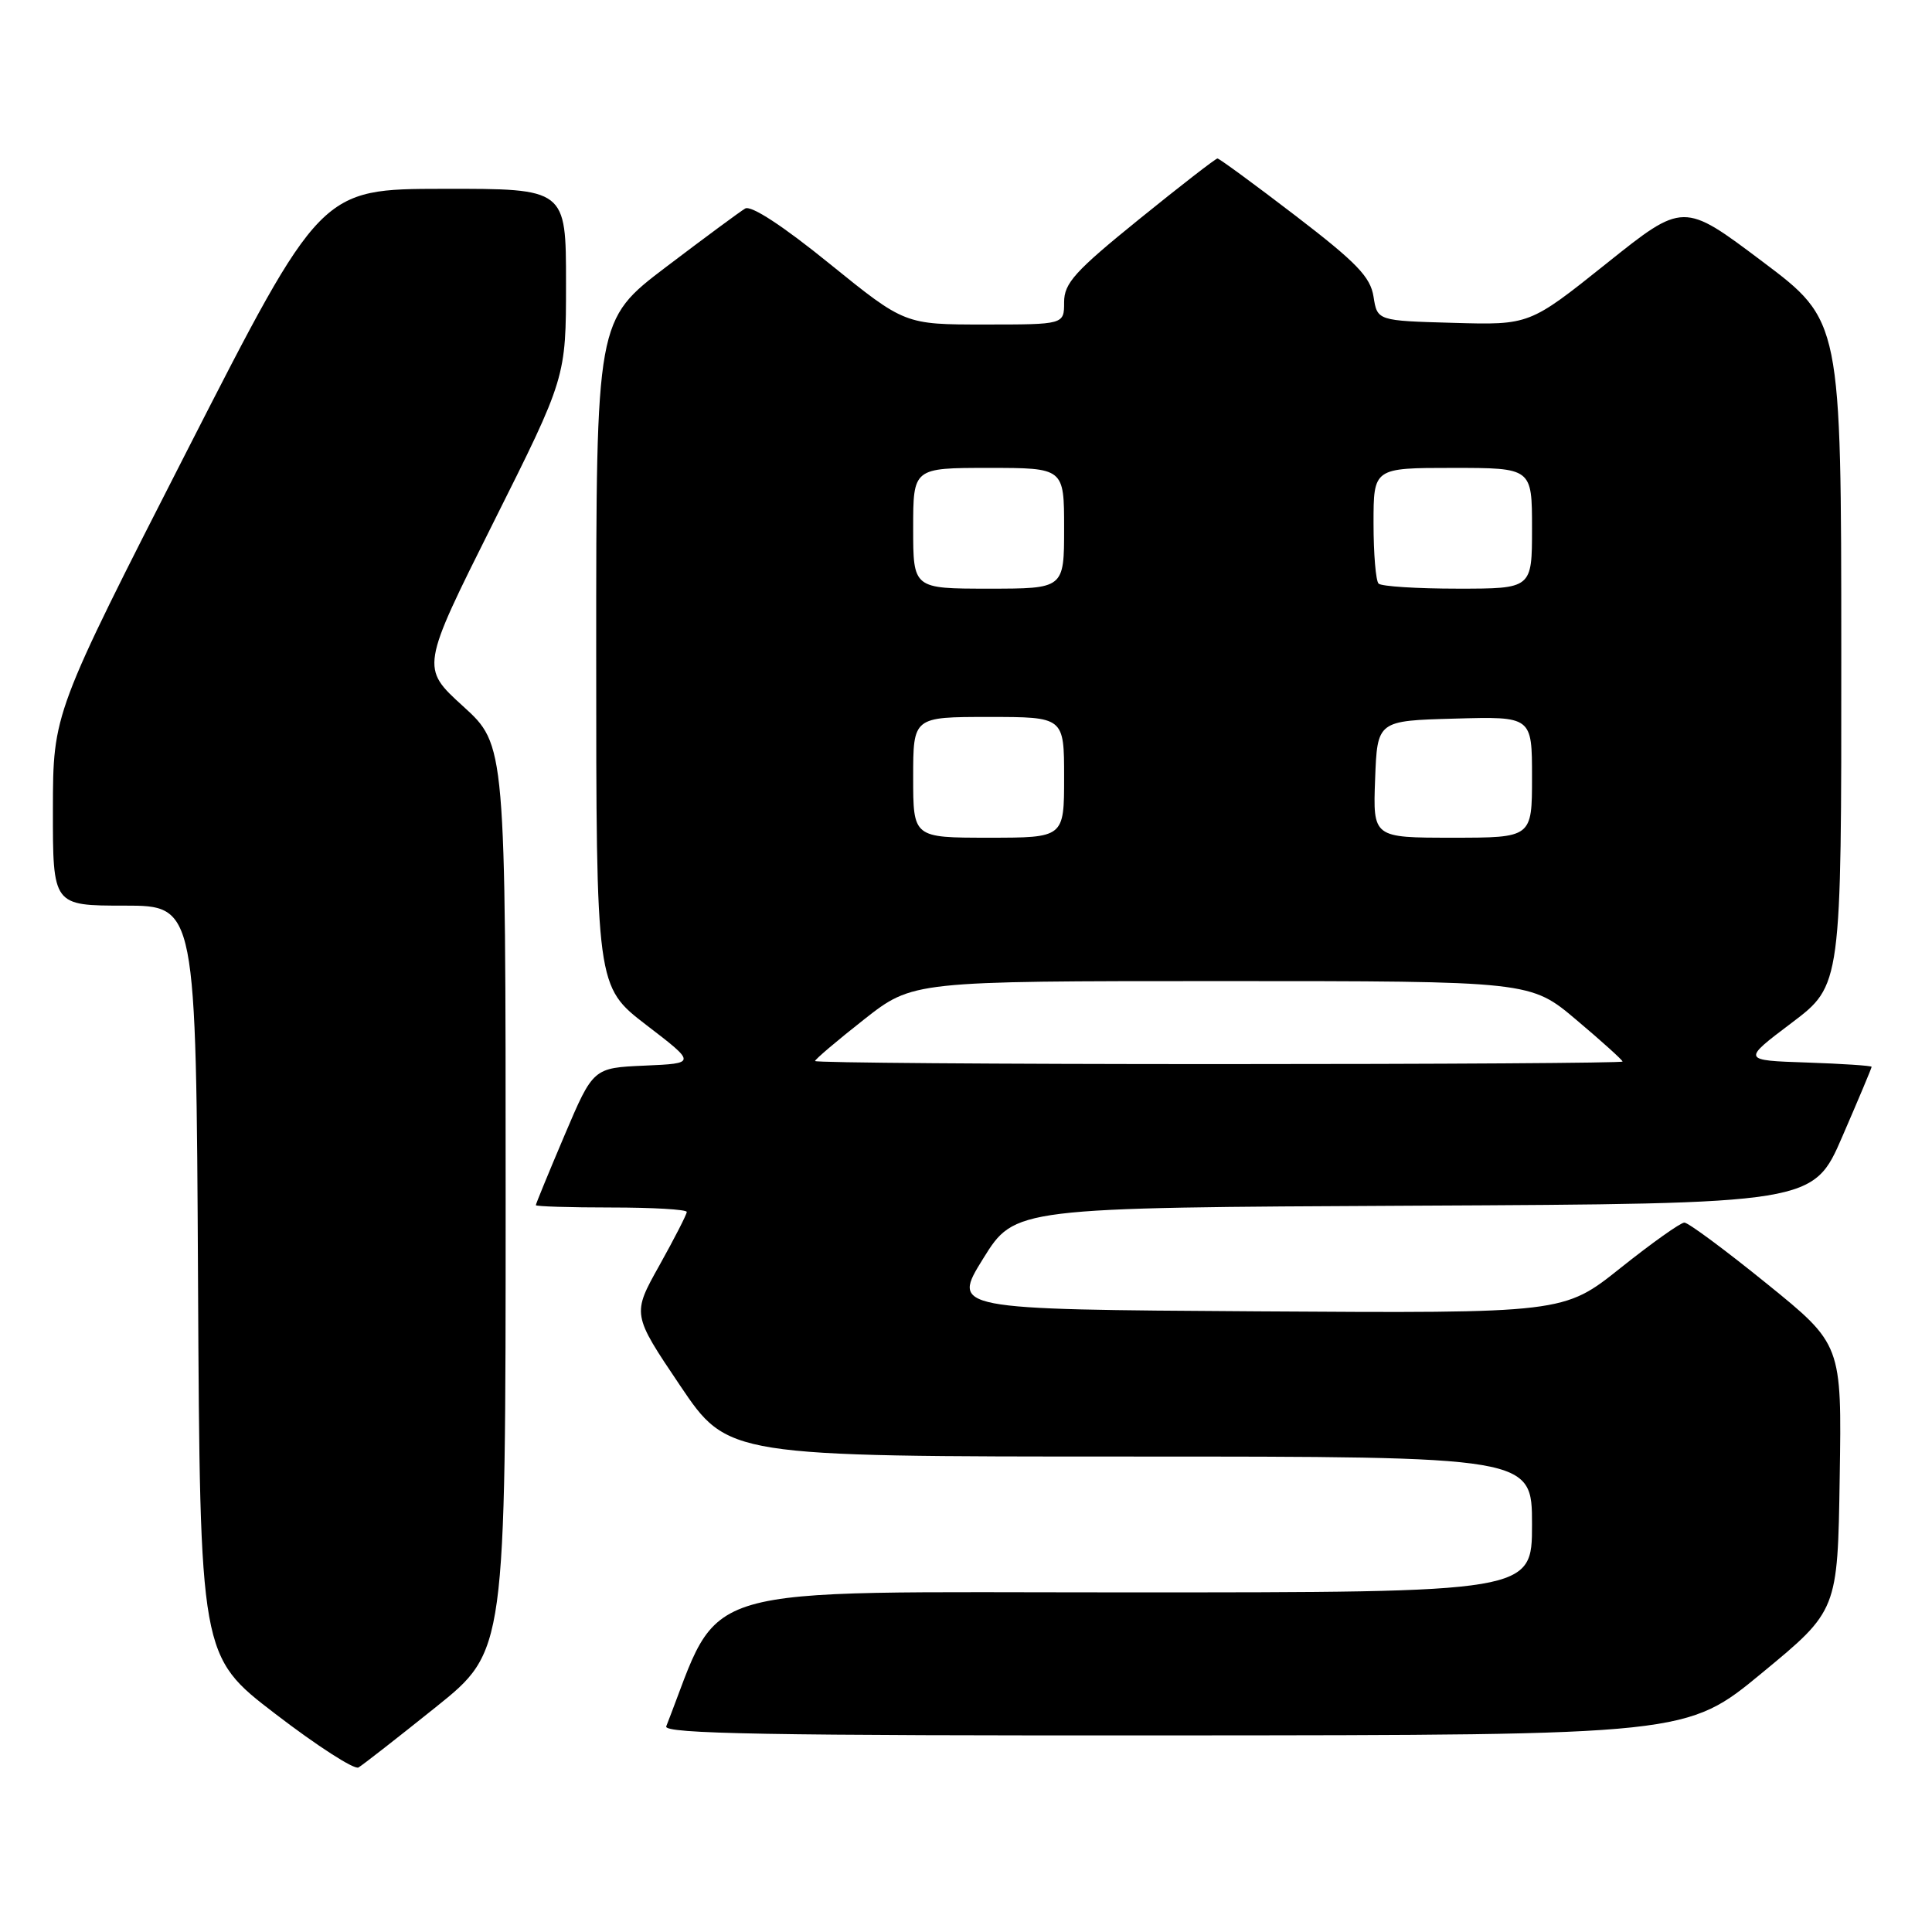 <?xml version="1.0" encoding="UTF-8" standalone="no"?>
<!DOCTYPE svg PUBLIC "-//W3C//DTD SVG 1.1//EN" "http://www.w3.org/Graphics/SVG/1.1/DTD/svg11.dtd" >
<svg xmlns="http://www.w3.org/2000/svg" xmlns:xlink="http://www.w3.org/1999/xlink" version="1.1" viewBox="0 0 256 256">
 <g >
 <path fill="currentColor"
d=" M 57.75 226.20 C 67.00 218.78 67.00 218.78 67.00 158.74 C 67.00 98.71 67.00 98.71 61.37 93.59 C 55.75 88.48 55.75 88.48 65.37 69.25 C 75.00 50.02 75.00 50.02 75.00 37.51 C 75.00 25.00 75.00 25.00 58.75 25.02 C 42.50 25.04 42.50 25.04 24.76 59.77 C 7.03 94.50 7.03 94.50 7.01 107.25 C 7.00 120.00 7.00 120.00 16.49 120.00 C 25.98 120.00 25.98 120.00 26.24 169.72 C 26.50 219.45 26.50 219.45 36.50 227.11 C 42.00 231.33 46.95 234.52 47.50 234.20 C 48.05 233.88 52.66 230.28 57.75 226.20 Z  M 233.50 221.65 C 243.50 213.40 243.50 213.40 243.77 195.77 C 244.05 178.14 244.05 178.14 234.08 170.07 C 228.60 165.63 223.70 162.00 223.19 162.00 C 222.68 162.00 218.87 164.71 214.73 168.01 C 207.20 174.02 207.20 174.02 166.65 173.76 C 126.10 173.50 126.10 173.50 130.28 166.76 C 134.47 160.02 134.47 160.02 187.37 159.76 C 240.27 159.50 240.27 159.50 244.13 150.57 C 246.26 145.66 248.00 141.52 248.00 141.36 C 248.00 141.21 244.13 140.95 239.41 140.79 C 230.82 140.50 230.82 140.50 237.41 135.53 C 244.00 130.55 244.00 130.55 243.98 86.53 C 243.97 42.50 243.97 42.50 233.51 34.64 C 223.05 26.77 223.05 26.77 212.86 34.92 C 202.66 43.07 202.66 43.07 192.58 42.78 C 182.50 42.50 182.50 42.50 182.00 39.31 C 181.59 36.69 179.77 34.80 171.63 28.56 C 166.20 24.40 161.56 21.00 161.32 21.00 C 161.08 21.00 156.41 24.62 150.94 29.05 C 142.42 35.95 141.00 37.52 141.00 40.05 C 141.00 43.00 141.00 43.00 130.44 43.00 C 119.88 43.00 119.88 43.00 109.93 34.95 C 103.76 29.94 99.52 27.17 98.74 27.63 C 98.06 28.03 93.34 31.52 88.25 35.38 C 79.00 42.41 79.00 42.41 79.00 86.56 C 79.00 130.71 79.00 130.71 85.63 135.81 C 92.27 140.90 92.27 140.90 85.43 141.20 C 78.60 141.50 78.60 141.50 74.80 150.44 C 72.71 155.36 71.00 159.53 71.00 159.69 C 71.00 159.86 75.50 160.00 81.00 160.00 C 86.50 160.00 91.00 160.26 91.00 160.59 C 91.00 160.91 89.37 164.09 87.38 167.66 C 83.75 174.14 83.75 174.14 90.10 183.57 C 96.45 193.00 96.45 193.00 149.72 193.00 C 203.00 193.00 203.00 193.00 203.00 202.00 C 203.00 211.00 203.00 211.00 149.25 211.00 C 90.62 211.00 95.83 209.48 88.28 228.75 C 87.89 229.74 101.75 229.99 155.64 229.95 C 223.50 229.91 223.50 229.91 233.50 221.65 Z  M 108.00 140.59 C 108.00 140.37 110.92 137.89 114.48 135.09 C 120.96 130.00 120.96 130.00 161.88 130.00 C 202.80 130.00 202.80 130.00 208.90 135.16 C 212.26 137.99 215.00 140.47 215.00 140.66 C 215.00 140.85 190.93 141.00 161.50 141.00 C 132.07 141.00 108.00 140.82 108.00 140.59 Z  M 121.00 103.00 C 121.00 95.00 121.00 95.00 131.00 95.00 C 141.00 95.00 141.00 95.00 141.00 103.00 C 141.00 111.00 141.00 111.00 131.00 111.00 C 121.00 111.00 121.00 111.00 121.00 103.00 Z  M 182.21 103.25 C 182.50 95.50 182.50 95.50 192.75 95.22 C 203.00 94.93 203.00 94.93 203.00 102.97 C 203.00 111.00 203.00 111.00 192.46 111.00 C 181.92 111.00 181.92 111.00 182.21 103.25 Z  M 121.00 70.00 C 121.00 62.00 121.00 62.00 131.00 62.00 C 141.00 62.00 141.00 62.00 141.00 70.00 C 141.00 78.00 141.00 78.00 131.00 78.00 C 121.00 78.00 121.00 78.00 121.00 70.00 Z  M 182.67 77.33 C 182.30 76.97 182.00 73.37 182.00 69.33 C 182.00 62.00 182.00 62.00 192.50 62.00 C 203.00 62.00 203.00 62.00 203.00 70.00 C 203.00 78.00 203.00 78.00 193.17 78.00 C 187.76 78.00 183.03 77.70 182.67 77.33 Z "/>
</g>
</svg>